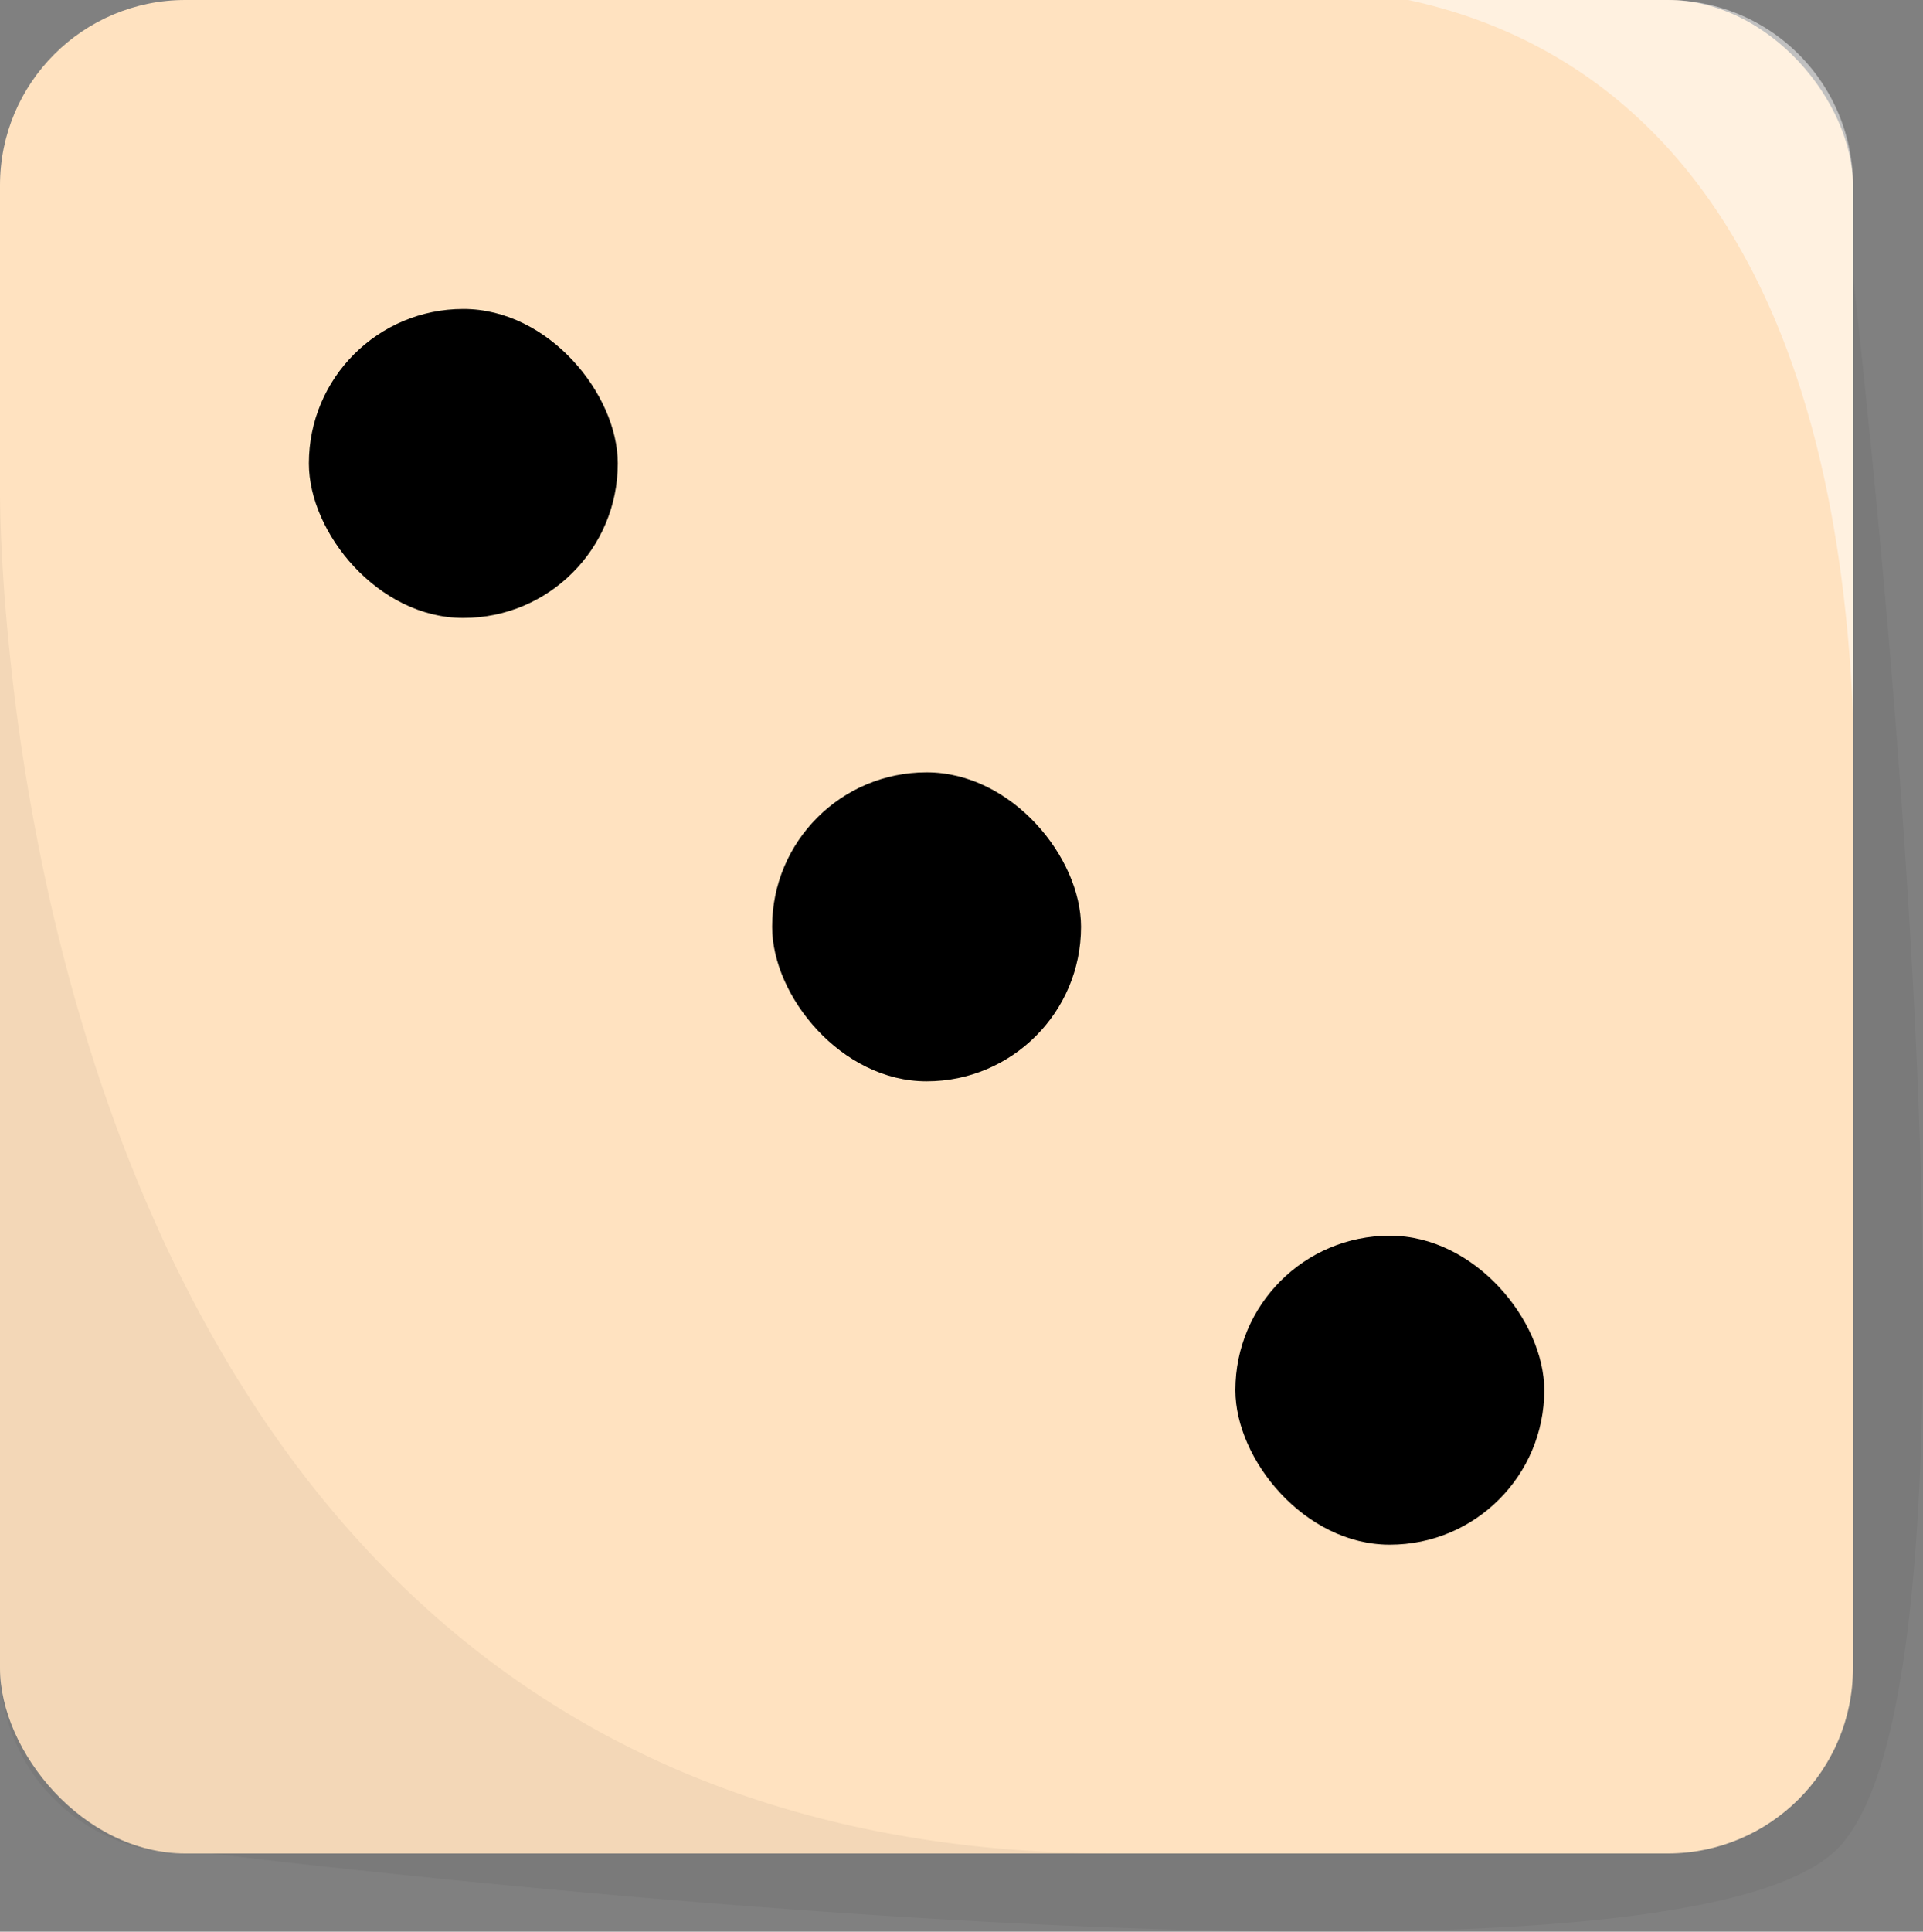 <svg xmlns="http://www.w3.org/2000/svg" viewBox="0 0 103.78 104.22"><rect x="0" y="0" width="103.78" height="104.22" fill="#808080" stroke="none"/><defs><style>.cls-1{fill:#ffe2c0;}.cls-2{opacity:0.05;}.cls-3{fill:#fff;opacity:0.5;}</style></defs><title>3</title><g id="Layer_2" data-name="Layer 2"><g id="Layer_1-2" data-name="Layer 1"><rect class="cls-1" width="100" height="100" rx="10" ry="10"/><path class="cls-2" d="M60.14,100H10A10,10,0,0,1,0,90V26.49C0,30.32.81,100,60.14,100Z"/><path class="cls-3" d="M100,10V38.47C98.79,10.6,86.21,2.19,76,0H90A10,10,0,0,1,100,10Z"/><path class="cls-2" d="M98.89,100c-11,9.5-87.5,0-87.5,0H90a10,10,0,0,0,10-10V14.86C102.49,37.28,107.62,92.46,98.89,100Z"/><g id="_3" data-name="3"><rect x="16.67" y="16.67" width="16.67" height="16.67" rx="8.33" ry="8.33"/><rect x="66.67" y="66.67" width="16.67" height="16.67" rx="8.33" ry="8.33"/><rect x="41.67" y="41.67" width="16.67" height="16.67" rx="8.33" ry="8.33"/></g></g></g></svg>